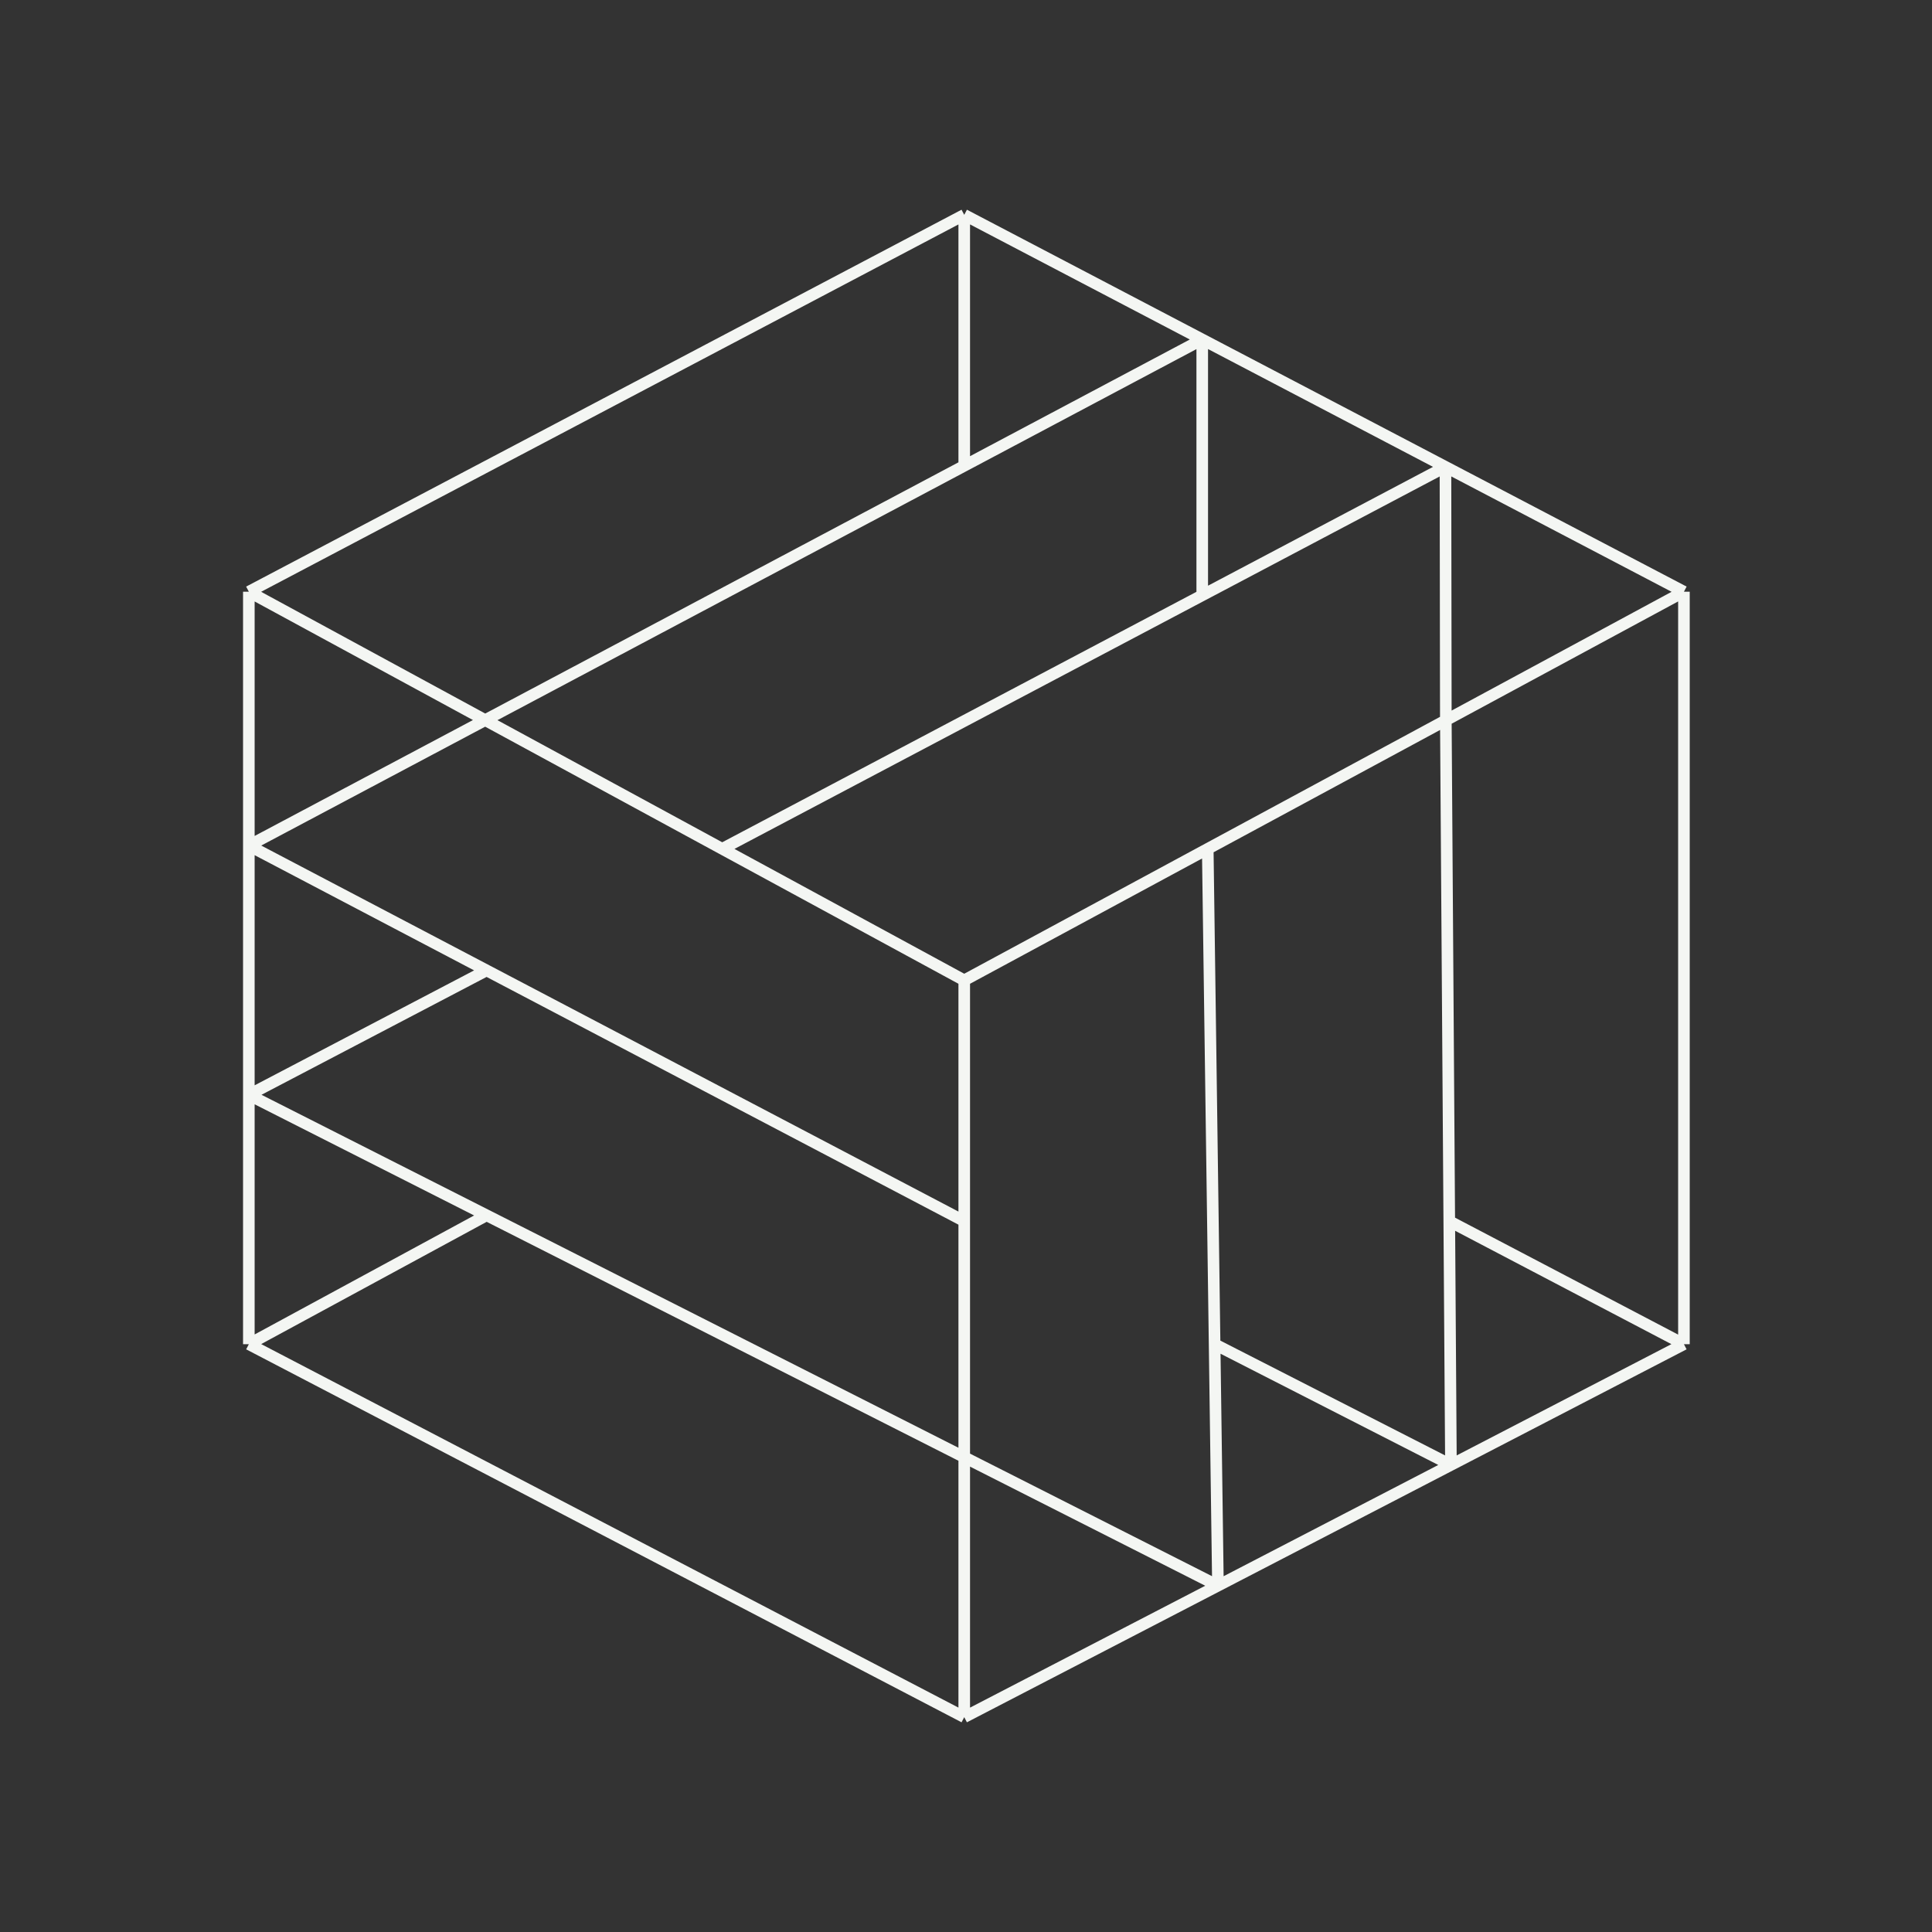 <svg width="2500" height="2500" viewBox="0 0 2500 2500" fill="none" xmlns="http://www.w3.org/2000/svg">
<rect x="0" y="0" width="2500" height="2500" fill="#333333" stroke="none"/>
<path d="M322 765.685L1247.72 278M322 765.685V1094.18M322 765.685L934.513 1098.4M1247.72 278L1555.69 439.273M1247.72 278V602.758M2179 765.685V1739.37M2179 765.685L1870.43 604.094M2179 765.685L1870.9 932.041M1247.72 1268.53L934.513 1098.4M1247.72 1268.53L1562.81 1098.4M1247.72 1268.53V1580.18M2179 1739.37L1877.51 1895.61M2179 1739.37L1875.35 1580.18M1247.72 2222L322 1739.37M1247.72 2222L1576.02 2051.86M1247.72 2222V1901.09V1580.18M322 1739.37V1416.77M322 1739.37L629.647 1572.58M322 1094.18V1416.77M322 1094.18L629.647 1255.69M322 1094.18L1247.72 602.758M1555.69 439.273L1870.43 604.094M1555.69 439.273V770.324M1555.69 439.273L1247.72 602.758M934.513 1098.4L1555.69 770.324M1870.43 604.094L1555.69 770.324M1870.43 604.094L1870.9 932.041M1562.81 1098.4L1870.9 932.041M1562.81 1098.4L1571.69 1739.37M1576.02 2051.86L1877.51 1895.61M1576.02 2051.86L1571.69 1739.37M1576.02 2051.86L629.647 1572.58M1870.9 932.041L1875.35 1580.18M1877.51 1895.61L1571.69 1739.37M1877.51 1895.61L1875.35 1580.18M1247.72 1580.18L629.647 1255.69M322 1416.77L629.647 1255.69M322 1416.77L629.647 1572.58" stroke="#F4F6F3" stroke-width="15"/>
</svg>
